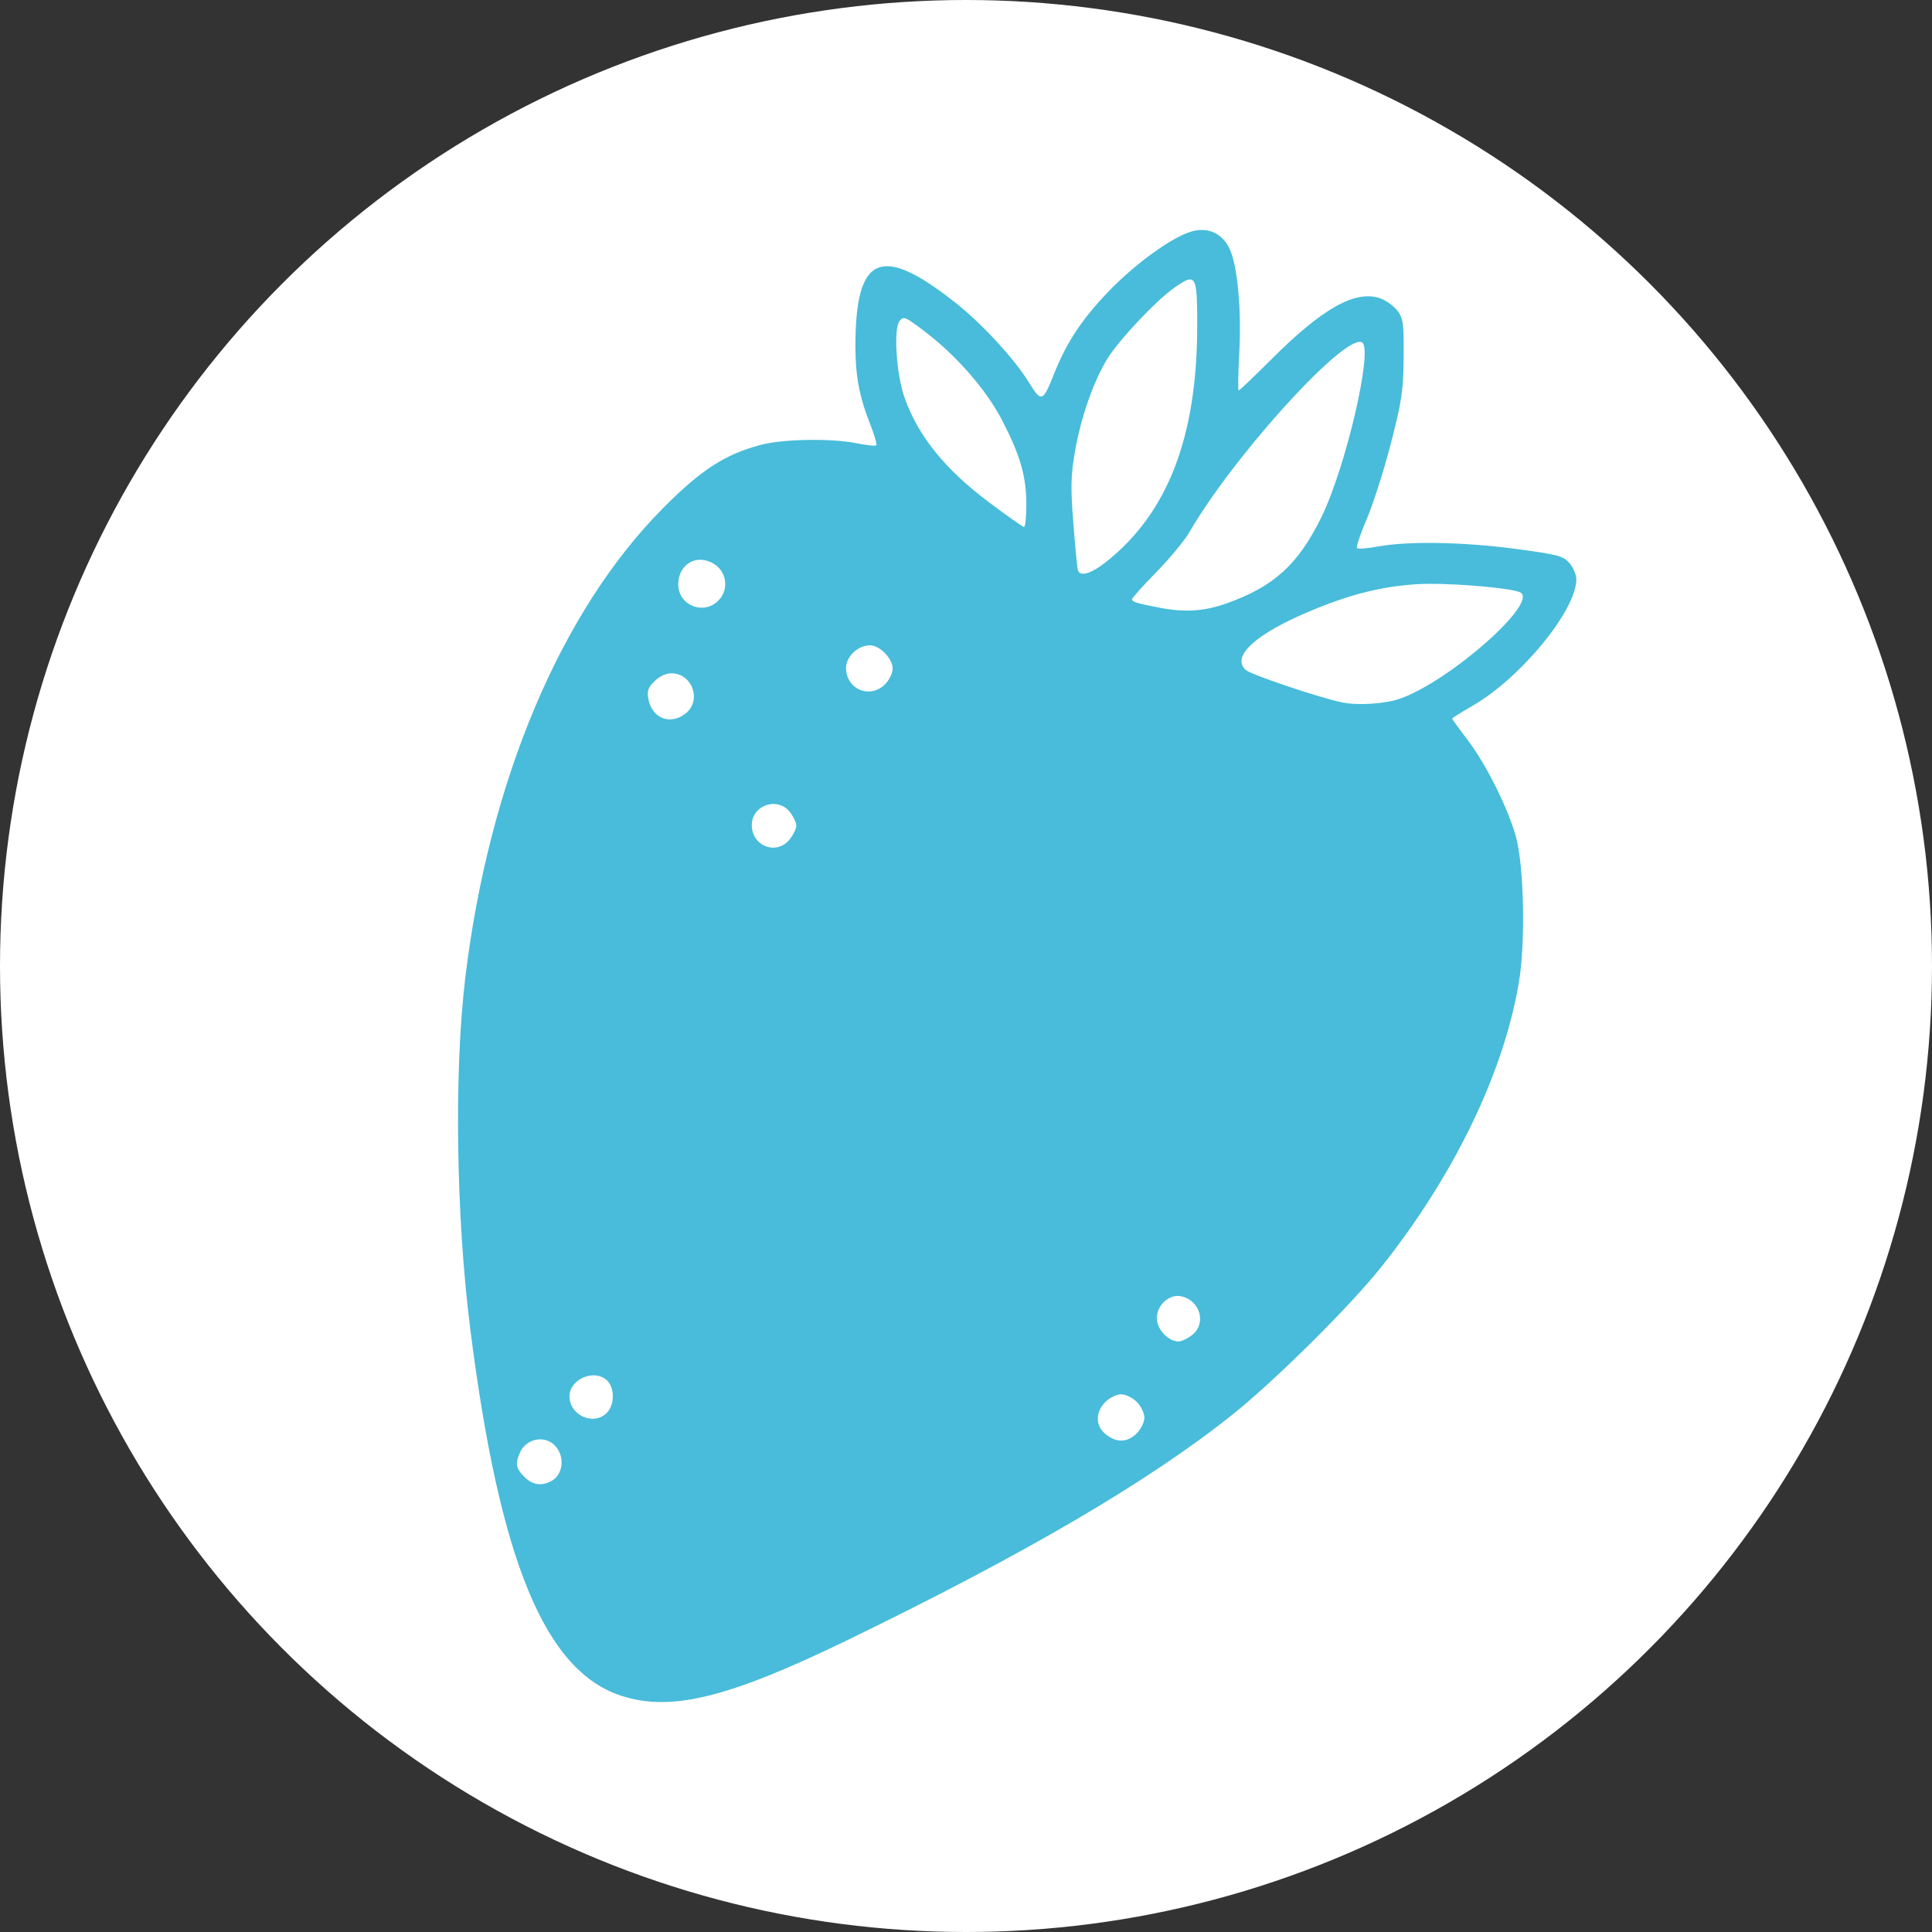 <?xml version="1.0" encoding="UTF-8" standalone="no"?>
<!-- Created with Inkscape (http://www.inkscape.org/) -->

<svg
   xmlns:dc="http://purl.org/dc/elements/1.1/"
   xmlns:cc="http://creativecommons.org/ns#"
   xmlns:rdf="http://www.w3.org/1999/02/22-rdf-syntax-ns#"
   xmlns:svg="http://www.w3.org/2000/svg"
   xmlns="http://www.w3.org/2000/svg"
   xmlns:sodipodi="http://sodipodi.sourceforge.net/DTD/sodipodi-0.dtd"
   xmlns:inkscape="http://www.inkscape.org/namespaces/inkscape"
   width="100mm"
   height="100mm"
   viewBox="0 0 100 100"
   version="1.1"
   id="svg8"
   inkscape:version="0.92.3 (2405546, 2018-03-11)"
   sodipodi:docname="ForegroundStrawberry.svg">
  <rect x="0" y="0" width="100" height="100" fill="#333333" stroke="none"/>
  <defs
     id="defs2" />
  <sodipodi:namedview
     id="base"
     pagecolor="#ebebeb"
     bordercolor="#666666"
     borderopacity="1.0"
     inkscape:pageopacity="0"
     inkscape:pageshadow="2"
     inkscape:zoom="0.7"
     inkscape:cx="187.95214"
     inkscape:cy="74.534568"
     inkscape:document-units="mm"
     inkscape:current-layer="layer1"
     showgrid="false"
     inkscape:window-width="1920"
     inkscape:window-height="1017"
     inkscape:window-x="-8"
     inkscape:window-y="-8"
     inkscape:window-maximized="1"
     fit-margin-top="0"
     fit-margin-left="0"
     fit-margin-right="0"
     fit-margin-bottom="0"
     inkscape:snap-global="false" />
  <g
     inkscape:label="svg"
     inkscape:groupmode="layer"
     id="layer1"
     style="display:inline"
     transform="translate(274.704,-133.304)">
    <g
       id="g68">
      <g
         id="g72">
        <circle
           style="fill:#ffffff;fill-opacity:1;stroke:none;stroke-width:0.132"
           id="path1439"
           cx="-224.704"
           cy="183.304"
           r="50" />
      </g>
    </g>
    <path
       style="fill:#48bcda;stroke-width:0.161"
       d="m -212.431,145.207 c -0.195,-0.008 -0.401,0.018 -0.614,0.082 -1.032,0.309 -2.907,1.67 -4.299,3.12 -1.359,1.416 -2.155,2.619 -2.792,4.221 -0.598,1.505 -0.66,1.525 -1.332,0.436 -0.731,-1.184 -2.389,-2.985 -3.731,-4.053 -3.897,-3.101 -5.23,-2.537 -5.23,2.215 0,1.531 0.208,2.626 0.763,4.023 0.221,0.557 0.363,1.052 0.315,1.1 -0.048,0.048 -0.501,0.002 -1.006,-0.103 -1.277,-0.265 -3.821,-0.224 -4.963,0.08 -1.861,0.495 -3.088,1.287 -5.051,3.262 -5.309,5.338 -9.024,14.155 -10.25,24.327 -0.585,4.854 -0.479,12.345 0.258,18.176 1.521,12.032 3.872,17.723 7.849,18.995 2.571,0.822 5.537,0.087 11.684,-2.897 9.229,-4.48 15.602,-8.215 19.946,-11.69 2.21,-1.769 6.078,-5.608 7.681,-7.625 3.782,-4.758 6.346,-10.076 7.123,-14.768 0.341,-2.062 0.256,-6.007 -0.163,-7.51 -0.406,-1.458 -1.538,-3.729 -2.469,-4.955 -0.457,-0.602 -0.831,-1.117 -0.831,-1.145 0,-0.028 0.485,-0.332 1.079,-0.675 2.483,-1.437 5.339,-4.919 5.352,-6.527 0.002,-0.238 -0.159,-0.619 -0.358,-0.845 -0.327,-0.373 -0.592,-0.443 -2.756,-0.733 -2.69,-0.36 -5.587,-0.414 -7.117,-0.132 -0.563,0.104 -1.068,0.144 -1.123,0.089 -0.055,-0.055 0.17,-0.727 0.5,-1.494 0.33,-0.767 0.891,-2.527 1.248,-3.909 0.574,-2.223 0.65,-2.74 0.665,-4.471 0.015,-1.75 -0.019,-2.005 -0.32,-2.413 -0.185,-0.251 -0.599,-0.543 -0.919,-0.651 -1.265,-0.424 -2.966,0.53 -5.557,3.117 -0.916,0.914 -1.7,1.663 -1.741,1.663 -0.042,0 -0.028,-0.887 0.03,-1.97 0.12,-2.23 -0.093,-4.503 -0.501,-5.364 -0.289,-0.609 -0.779,-0.95 -1.366,-0.974 z m -0.659,2.561 c 0.328,0.022 0.354,0.665 0.353,2.405 -0.002,5.749 -1.525,9.693 -4.718,12.217 -0.787,0.622 -1.355,0.783 -1.462,0.415 -0.032,-0.111 -0.136,-1.196 -0.231,-2.412 -0.145,-1.855 -0.132,-2.451 0.081,-3.7 0.304,-1.778 0.982,-3.714 1.697,-4.846 0.642,-1.016 2.545,-3.025 3.477,-3.67 0.377,-0.261 0.632,-0.42 0.803,-0.408 z m -14.825,2.003 c 0.16,0.008 0.42,0.194 1.032,0.657 1.682,1.273 3.24,3.059 4.061,4.654 0.937,1.82 1.24,2.88 1.24,4.335 0,0.647 -0.054,1.171 -0.121,1.164 -0.066,-0.007 -0.874,-0.577 -1.795,-1.266 -2.283,-1.708 -3.677,-3.433 -4.384,-5.421 -0.425,-1.197 -0.583,-3.548 -0.266,-3.966 0.077,-0.102 0.137,-0.161 0.233,-0.156 z m 23.564,1.228 c 0.06,-0.005 0.111,0.004 0.15,0.029 0.576,0.356 -0.841,6.447 -2.099,9.027 -1.202,2.464 -2.473,3.618 -4.949,4.492 -1.127,0.398 -2.135,0.461 -3.417,0.216 -1.174,-0.225 -1.448,-0.308 -1.448,-0.437 0,-0.067 0.566,-0.699 1.258,-1.404 0.692,-0.705 1.468,-1.644 1.724,-2.087 2.202,-3.796 7.553,-9.738 8.78,-9.835 z m -34.136,11.279 c 0.205,-0.005 0.423,0.043 0.64,0.156 0.77,0.398 0.916,1.403 0.289,1.992 -0.775,0.728 -2.041,0.187 -2.041,-0.872 0,-0.754 0.497,-1.26 1.111,-1.276 z m 37.742,1.244 c 1.662,-0.007 4.395,0.237 4.747,0.455 0.899,0.556 -3.681,4.587 -6.237,5.489 -0.776,0.274 -2.206,0.364 -3.02,0.191 -1.243,-0.265 -4.722,-1.441 -4.979,-1.682 -0.749,-0.707 0.533,-1.868 3.37,-3.053 2.052,-0.857 3.645,-1.258 5.483,-1.379 0.184,-0.012 0.399,-0.018 0.636,-0.019 z m -28.932,3.184 c 0.511,0 1.177,0.682 1.177,1.206 0,0.229 -0.178,0.594 -0.395,0.811 -0.78,0.78 -2.018,0.258 -2.018,-0.85 0,-0.583 0.619,-1.167 1.235,-1.167 z m -10.281,1.448 c 1.09,0 1.591,1.41 0.74,2.079 -0.791,0.622 -1.733,0.26 -1.926,-0.742 -0.08,-0.413 -0.019,-0.592 0.314,-0.925 0.251,-0.251 0.593,-0.413 0.872,-0.413 z m 5.234,6.765 c 0.328,-0.016 0.665,0.11 0.904,0.415 0.183,0.233 0.333,0.549 0.333,0.702 0,0.153 -0.15,0.469 -0.333,0.702 -0.674,0.857 -1.972,0.377 -1.972,-0.729 0,-0.644 0.521,-1.063 1.068,-1.09 z m 20.945,25.462 c 0.077,-0.004 0.155,0.004 0.232,0.022 0.973,0.229 1.297,1.412 0.548,2.001 -0.233,0.183 -0.549,0.333 -0.702,0.333 -0.54,0 -1.126,-0.628 -1.126,-1.206 0,-0.603 0.507,-1.126 1.048,-1.15 z m -30.198,4.111 c 0.275,5.1e-4 0.541,0.095 0.735,0.309 0.366,0.405 0.338,1.243 -0.056,1.636 -0.68,0.68 -1.93,0.126 -1.93,-0.855 0,-0.638 0.646,-1.091 1.251,-1.09 z m 27.301,0.98 c 0.229,0 0.594,0.177 0.811,0.395 0.217,0.217 0.395,0.583 0.395,0.812 0,0.229 -0.178,0.594 -0.395,0.811 -0.483,0.483 -1.032,0.504 -1.594,0.062 -0.554,-0.436 -0.566,-1.148 -0.029,-1.685 0.217,-0.217 0.582,-0.395 0.811,-0.395 z m -30.057,2.332 c 0.143,0.001 0.287,0.031 0.422,0.093 0.833,0.38 0.917,1.651 0.136,2.069 -0.511,0.273 -0.969,0.199 -1.393,-0.224 -0.439,-0.439 -0.481,-0.688 -0.213,-1.276 0.189,-0.415 0.617,-0.666 1.048,-0.662 z"
       id="path67"
       inkscape:connector-curvature="0" />
  </g>
</svg>
